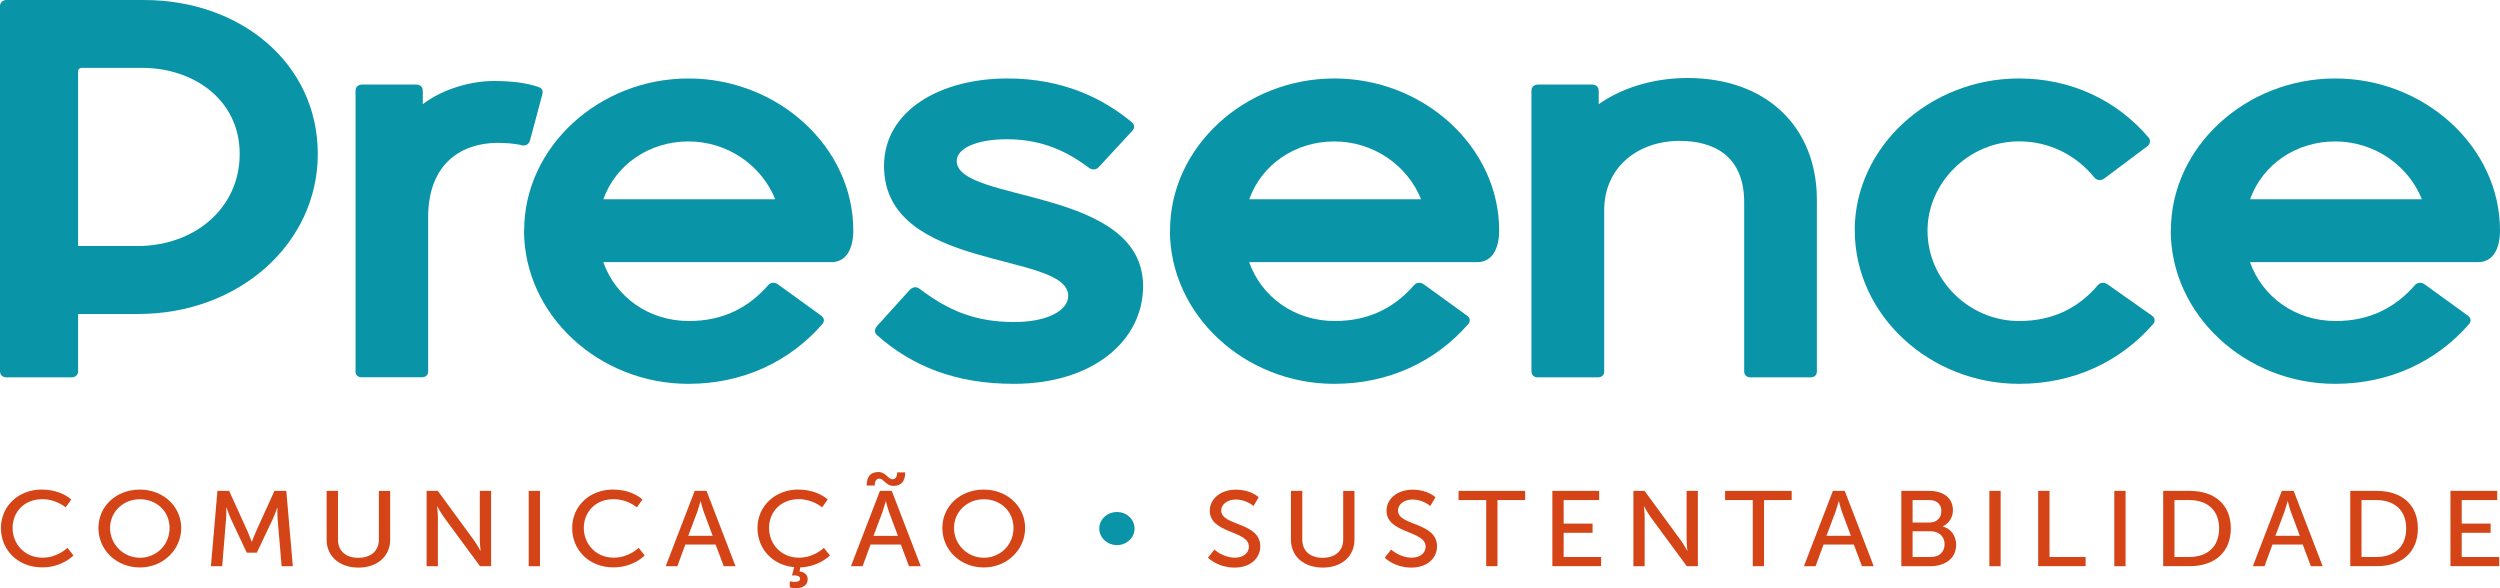 <svg width="170" height="40" viewBox="0 0 170 40" fill="none" xmlns="http://www.w3.org/2000/svg">
<g clip-path="url(#clip0_107_278)">
<path d="M0 25.25V0.409C0 0.172 0.184 0 0.438 0H9.779C16.408 0 21.609 4.346 21.609 10.468C21.609 16.59 16.224 21.35 9.411 21.35H5.31V25.25C5.31 25.492 5.126 25.66 4.872 25.66H0.438C0.179 25.66 0 25.488 0 25.25ZM9.341 16.73C13.223 16.73 16.299 14.164 16.299 10.468C16.299 6.773 13.149 4.616 9.67 4.616H5.569C5.425 4.616 5.31 4.686 5.31 4.858V16.73H9.341Z" fill="#0994A7"/>
<path d="M24.177 25.25V6.159C24.177 5.917 24.361 5.75 24.615 5.75H28.313C28.571 5.75 28.75 5.922 28.75 6.159V7.084C30.179 5.987 32.16 5.508 33.548 5.508C34.867 5.508 35.818 5.643 36.624 5.917C36.917 6.02 36.917 6.224 36.883 6.396L36.041 9.543C35.967 9.818 35.748 9.92 35.529 9.887C35.016 9.752 34.319 9.715 33.842 9.715C31.463 9.715 29.114 11.049 29.114 14.777V25.246C29.114 25.52 28.93 25.655 28.676 25.655H24.61C24.351 25.655 24.172 25.52 24.172 25.246L24.177 25.25Z" fill="#0994A7"/>
<path d="M35.643 15.67C35.643 9.99 40.734 5.336 46.816 5.336C52.898 5.336 58.024 9.99 58.024 15.67C58.024 16.869 57.586 17.827 56.521 17.827H41.023C41.864 20.188 44.099 21.829 46.846 21.829C49.19 21.829 50.912 20.904 52.231 19.398C52.375 19.226 52.634 19.156 52.888 19.328L55.819 21.448C56.113 21.652 56.038 21.894 55.928 22.029C53.694 24.595 50.509 26.101 46.806 26.101C40.725 26.101 35.633 21.416 35.633 15.665L35.643 15.67ZM41.028 13.55H52.714C51.798 11.259 49.489 9.618 46.816 9.618C44.144 9.618 41.869 11.194 41.028 13.55Z" fill="#0994A7"/>
<path d="M59.636 22.787C59.492 22.652 59.417 22.443 59.636 22.173L61.836 19.742C62.055 19.5 62.314 19.468 62.533 19.64C64.474 21.109 66.305 21.899 68.977 21.899C71.212 21.899 72.64 21.113 72.64 20.119C72.64 17.074 60.114 18.51 60.114 11.291C60.114 7.526 63.921 5.336 68.505 5.336C72.352 5.336 75.064 6.74 76.965 8.311C77.149 8.483 77.184 8.688 77 8.893L74.691 11.389C74.507 11.561 74.253 11.561 74.069 11.421C72.64 10.361 70.953 9.469 68.465 9.469C66.34 9.469 65.056 10.12 65.056 10.943C65.056 13.815 77.731 12.686 77.731 19.463C77.731 23.159 74.322 26.101 68.938 26.101C64.981 26.101 62.015 24.902 59.631 22.782L59.636 22.787Z" fill="#0994A7"/>
<path d="M79.563 15.67C79.563 9.99 84.654 5.336 90.736 5.336C96.817 5.336 101.943 9.99 101.943 15.67C101.943 16.869 101.505 17.827 100.44 17.827H84.943C85.784 20.188 88.018 21.829 90.766 21.829C93.11 21.829 94.832 20.904 96.15 19.398C96.295 19.226 96.553 19.156 96.807 19.328L99.739 21.448C100.032 21.652 99.958 21.894 99.848 22.029C97.614 24.595 94.428 26.101 90.726 26.101C84.644 26.101 79.553 21.416 79.553 15.665L79.563 15.67ZM84.948 13.55H96.633C95.717 11.259 93.408 9.618 90.736 9.618C88.063 9.618 85.789 11.194 84.948 13.55Z" fill="#0994A7"/>
<path d="M104.138 25.25V6.159C104.138 5.917 104.322 5.75 104.576 5.75H108.274C108.532 5.75 108.712 5.922 108.712 6.159V7.084C110.508 5.82 112.743 5.304 114.753 5.304C120.138 5.304 123.547 8.655 123.547 13.583V25.25C123.547 25.525 123.363 25.66 123.109 25.66H119.043C118.785 25.66 118.605 25.525 118.605 25.25V13.755C118.605 10.64 116.59 9.58 114.211 9.58C111.389 9.58 109.085 11.361 109.085 14.303V25.25C109.085 25.525 108.901 25.66 108.647 25.66H104.581C104.322 25.66 104.143 25.525 104.143 25.25H104.138Z" fill="#0994A7"/>
<path d="M126.12 15.67C126.12 9.99 131.211 5.336 137.293 5.336C140.811 5.336 143.962 6.81 146.122 9.376C146.231 9.511 146.231 9.785 146.047 9.924L143.081 12.146C142.822 12.318 142.568 12.249 142.424 12.077C141.14 10.501 139.309 9.613 137.298 9.613C133.854 9.613 131.072 12.453 131.072 15.67V15.703C131.072 18.989 133.854 21.829 137.298 21.829C139.642 21.829 141.364 20.904 142.648 19.398C142.792 19.226 143.051 19.156 143.305 19.328L146.311 21.448C146.604 21.652 146.53 21.894 146.42 22.029C144.186 24.595 141.001 26.101 137.298 26.101C131.216 26.101 126.125 21.416 126.125 15.665L126.12 15.67Z" fill="#0994A7"/>
<path d="M147.62 15.67C147.62 9.99 152.711 5.336 158.792 5.336C164.874 5.336 170 9.99 170 15.67C170 16.869 169.562 17.827 168.497 17.827H153C153.841 20.188 156.075 21.829 158.822 21.829C161.166 21.829 162.888 20.904 164.207 19.398C164.351 19.226 164.61 19.156 164.864 19.328L167.795 21.448C168.089 21.652 168.014 21.894 167.905 22.029C165.67 24.595 162.485 26.101 158.782 26.101C152.701 26.101 147.61 21.416 147.61 15.665L147.62 15.67ZM153.005 13.55H164.69C163.774 11.259 161.465 9.618 158.792 9.618C156.12 9.618 153.846 11.194 153.005 13.55Z" fill="#0994A7"/>
<path d="M2.847 33.292C4.166 33.292 4.842 33.966 4.842 33.966L4.464 34.501C4.464 34.501 3.827 33.943 2.882 33.943C1.652 33.943 0.856 34.812 0.856 35.9C0.856 36.988 1.672 37.922 2.891 37.922C3.927 37.922 4.584 37.253 4.584 37.253L4.997 37.769C4.997 37.769 4.245 38.582 2.867 38.582C1.219 38.582 0.065 37.406 0.065 35.905C0.065 34.403 1.259 33.288 2.852 33.288L2.847 33.292Z" fill="#D44416"/>
<path d="M9.511 33.292C11.093 33.292 12.322 34.431 12.322 35.905C12.322 37.378 11.093 38.587 9.511 38.587C7.928 38.587 6.694 37.411 6.694 35.905C6.694 34.399 7.928 33.292 9.511 33.292ZM9.511 37.927C10.63 37.927 11.531 37.057 11.531 35.905C11.531 34.752 10.63 33.948 9.511 33.948C8.391 33.948 7.485 34.789 7.485 35.905C7.485 37.02 8.396 37.927 9.511 37.927Z" fill="#D44416"/>
<path d="M14.776 33.381H15.582L16.841 36.151C16.966 36.435 17.115 36.839 17.115 36.839H17.13C17.13 36.839 17.279 36.435 17.404 36.151L18.663 33.381H19.469L19.912 38.503H19.15L18.877 35.277C18.852 34.966 18.867 34.524 18.867 34.524H18.852C18.852 34.524 18.688 34.994 18.558 35.277L17.463 37.583H16.782L15.697 35.277C15.572 35.003 15.403 34.51 15.403 34.51H15.388C15.388 34.51 15.398 34.966 15.373 35.277L15.109 38.503H14.343L14.786 33.381H14.776Z" fill="#D44416"/>
<path d="M22.216 33.381H22.983V36.69C22.983 37.476 23.525 37.931 24.366 37.931C25.207 37.931 25.765 37.476 25.765 36.676V33.385H26.531V36.695C26.531 37.834 25.655 38.596 24.371 38.596C23.087 38.596 22.211 37.834 22.211 36.695V33.385L22.216 33.381Z" fill="#D44416"/>
<path d="M29.009 33.381H29.771L32.209 36.709C32.413 36.983 32.667 37.448 32.667 37.448H32.682C32.682 37.448 32.627 36.992 32.627 36.709V33.381H33.394V38.503H32.642L30.194 35.18C29.99 34.896 29.736 34.431 29.736 34.431H29.721C29.721 34.431 29.776 34.887 29.776 35.18V38.503H29.009V33.381Z" fill="#D44416"/>
<path d="M35.952 33.381H36.718V38.503H35.952V33.381Z" fill="#D44416"/>
<path d="M41.69 33.292C43.009 33.292 43.686 33.966 43.686 33.966L43.307 34.501C43.307 34.501 42.67 33.943 41.725 33.943C40.496 33.943 39.699 34.812 39.699 35.9C39.699 36.988 40.516 37.922 41.735 37.922C42.77 37.922 43.427 37.253 43.427 37.253L43.84 37.769C43.84 37.769 43.089 38.582 41.71 38.582C40.063 38.582 38.908 37.406 38.908 35.905C38.908 34.403 40.102 33.288 41.695 33.288L41.69 33.292Z" fill="#D44416"/>
<path d="M48.667 37.03H46.602L46.06 38.503H45.268L47.239 33.381H48.045L50.016 38.503H49.215L48.662 37.03H48.667ZM47.632 34.083C47.632 34.083 47.508 34.547 47.413 34.808L46.801 36.435H48.463L47.856 34.808C47.762 34.547 47.647 34.083 47.647 34.083H47.632Z" fill="#D44416"/>
<path d="M54.286 33.292C55.605 33.292 56.282 33.966 56.282 33.966L55.904 34.501C55.904 34.501 55.267 33.943 54.321 33.943C53.092 33.943 52.295 34.812 52.295 35.9C52.295 36.988 53.112 37.922 54.331 37.922C55.366 37.922 56.023 37.253 56.023 37.253L56.436 37.769C56.436 37.769 55.719 38.531 54.425 38.582L54.366 38.856C54.684 38.894 54.923 39.075 54.923 39.386C54.923 39.837 54.525 39.995 54.132 39.995C53.883 39.995 53.704 39.944 53.704 39.944V39.521C53.704 39.521 53.858 39.572 54.032 39.572C54.226 39.572 54.406 39.517 54.406 39.349C54.406 39.196 54.236 39.126 53.992 39.126C53.923 39.126 53.853 39.135 53.853 39.135L54.007 38.568C52.524 38.438 51.509 37.313 51.509 35.905C51.509 34.417 52.703 33.288 54.296 33.288L54.286 33.292Z" fill="#D44416"/>
<path d="M61.264 37.03H59.198L58.656 38.503H57.864L59.835 33.381H60.641L62.612 38.503H61.811L61.258 37.03H61.264ZM59.726 32.098C60.248 32.098 60.373 32.59 60.706 32.59C60.94 32.59 61.01 32.33 61.01 32.121H61.552C61.552 32.725 61.288 33.041 60.761 33.041C60.233 33.041 60.114 32.548 59.78 32.548C59.547 32.548 59.477 32.804 59.477 33.018H58.934C58.934 32.409 59.198 32.098 59.726 32.098ZM60.228 34.087C60.228 34.087 60.104 34.552 60.009 34.812L59.397 36.439H61.059L60.452 34.812C60.358 34.552 60.243 34.087 60.243 34.087H60.228Z" fill="#D44416"/>
<path d="M66.897 33.292C68.48 33.292 69.709 34.431 69.709 35.905C69.709 37.378 68.48 38.587 66.897 38.587C65.315 38.587 64.08 37.411 64.08 35.905C64.08 34.399 65.315 33.292 66.897 33.292ZM66.897 37.927C68.017 37.927 68.918 37.057 68.918 35.905C68.918 34.752 68.017 33.948 66.897 33.948C65.777 33.948 64.872 34.789 64.872 35.905C64.872 37.02 65.782 37.927 66.897 37.927Z" fill="#D44416"/>
<path d="M74.75 35.942C74.75 35.319 75.288 34.817 75.955 34.817C76.622 34.817 77.149 35.319 77.149 35.942C77.149 36.565 76.612 37.067 75.955 37.067C75.298 37.067 74.75 36.56 74.75 35.942Z" fill="#0994A7"/>
<path d="M82.579 37.369C82.579 37.369 83.161 37.922 83.977 37.922C84.49 37.922 84.923 37.653 84.923 37.169C84.923 36.058 82.265 36.3 82.265 34.724C82.265 33.925 83.002 33.297 84.037 33.297C85.072 33.297 85.59 33.813 85.59 33.813L85.241 34.408C85.241 34.408 84.739 33.966 84.037 33.966C83.455 33.966 83.042 34.306 83.042 34.715C83.042 35.775 85.699 35.491 85.699 37.151C85.699 37.941 85.047 38.596 83.957 38.596C82.793 38.596 82.141 37.922 82.141 37.922L82.574 37.378L82.579 37.369Z" fill="#D44416"/>
<path d="M87.79 33.381H88.556V36.69C88.556 37.476 89.098 37.931 89.939 37.931C90.781 37.931 91.338 37.476 91.338 36.676V33.385H92.104V36.695C92.104 37.834 91.228 38.596 89.944 38.596C88.66 38.596 87.784 37.834 87.784 36.695V33.385L87.79 33.381Z" fill="#D44416"/>
<path d="M94.598 37.369C94.598 37.369 95.18 37.922 95.996 37.922C96.509 37.922 96.942 37.653 96.942 37.169C96.942 36.058 94.284 36.3 94.284 34.724C94.284 33.925 95.021 33.297 96.056 33.297C97.091 33.297 97.609 33.813 97.609 33.813L97.26 34.408C97.26 34.408 96.757 33.966 96.056 33.966C95.474 33.966 95.061 34.306 95.061 34.715C95.061 35.775 97.718 35.491 97.718 37.151C97.718 37.941 97.066 38.596 95.976 38.596C94.812 38.596 94.16 37.922 94.16 37.922L94.593 37.378L94.598 37.369Z" fill="#D44416"/>
<path d="M101.062 34.004H99.181V33.381H103.71V34.004H101.829V38.499H101.062V34.004Z" fill="#D44416"/>
<path d="M105.556 33.381H108.741V34.004H106.328V35.607H108.294V36.23H106.328V37.876H108.876V38.498H105.561V33.376L105.556 33.381Z" fill="#D44416"/>
<path d="M111.071 33.381H111.832L114.271 36.709C114.475 36.983 114.728 37.448 114.728 37.448H114.743C114.743 37.448 114.689 36.992 114.689 36.709V33.381H115.455V38.503H114.704L112.255 35.18C112.051 34.896 111.797 34.431 111.797 34.431H111.782C111.782 34.431 111.837 34.887 111.837 35.18V38.503H111.071V33.381Z" fill="#D44416"/>
<path d="M119.188 34.004H117.306V33.381H121.835V34.004H119.954V38.499H119.188V34.004Z" fill="#D44416"/>
<path d="M126.065 37.03H124L123.458 38.503H122.666L124.637 33.381H125.443L127.414 38.503H126.613L126.061 37.03H126.065ZM125.03 34.083C125.03 34.083 124.906 34.547 124.811 34.808L124.199 36.435H125.861L125.254 34.808C125.16 34.547 125.045 34.083 125.045 34.083H125.03Z" fill="#D44416"/>
<path d="M129.29 33.381H131.206C132.132 33.381 132.799 33.859 132.799 34.687C132.799 35.189 132.535 35.584 132.117 35.788V35.803C132.69 35.961 133.018 36.472 133.018 37.044C133.018 38.011 132.217 38.503 131.256 38.503H129.29V33.381ZM131.206 35.533C131.704 35.533 132.013 35.208 132.013 34.757C132.013 34.306 131.719 34.004 131.192 34.004H130.057V35.533H131.206ZM131.291 37.876C131.883 37.876 132.232 37.527 132.232 37.006C132.232 36.486 131.858 36.128 131.286 36.128H130.057V37.876H131.291Z" fill="#D44416"/>
<path d="M135.277 33.381H136.044V38.503H135.277V33.381Z" fill="#D44416"/>
<path d="M138.602 33.381H139.368V37.876H141.822V38.498H138.597V33.376L138.602 33.381Z" fill="#D44416"/>
<path d="M143.773 33.381H144.539V38.503H143.773V33.381Z" fill="#D44416"/>
<path d="M147.097 33.381H148.914C150.591 33.381 151.696 34.315 151.696 35.933C151.696 37.55 150.591 38.498 148.914 38.498H147.097V33.376V33.381ZM148.859 37.876C150.093 37.876 150.899 37.192 150.899 35.933C150.899 34.673 150.083 34.004 148.859 34.004H147.864V37.876H148.859Z" fill="#D44416"/>
<path d="M156.593 37.03H154.527L153.985 38.503H153.194L155.164 33.381H155.971L157.941 38.503H157.14L156.588 37.03H156.593ZM155.558 34.083C155.558 34.083 155.433 34.547 155.339 34.808L154.726 36.435H156.389L155.781 34.808C155.687 34.547 155.572 34.083 155.572 34.083H155.558Z" fill="#D44416"/>
<path d="M159.818 33.381H161.634C163.311 33.381 164.416 34.315 164.416 35.933C164.416 37.55 163.311 38.498 161.634 38.498H159.818V33.376V33.381ZM161.579 37.876C162.814 37.876 163.62 37.192 163.62 35.933C163.62 34.673 162.804 34.004 161.579 34.004H160.584V37.876H161.579Z" fill="#D44416"/>
<path d="M166.626 33.381H169.811V34.004H167.397V35.607H169.363V36.23H167.397V37.876H169.945V38.498H166.631V33.376L166.626 33.381Z" fill="#D44416"/>
</g>
<defs>
<clipPath id="clip0_107_278">
<rect width="170" height="40" fill="white"/>
</clipPath>
</defs>
</svg>
